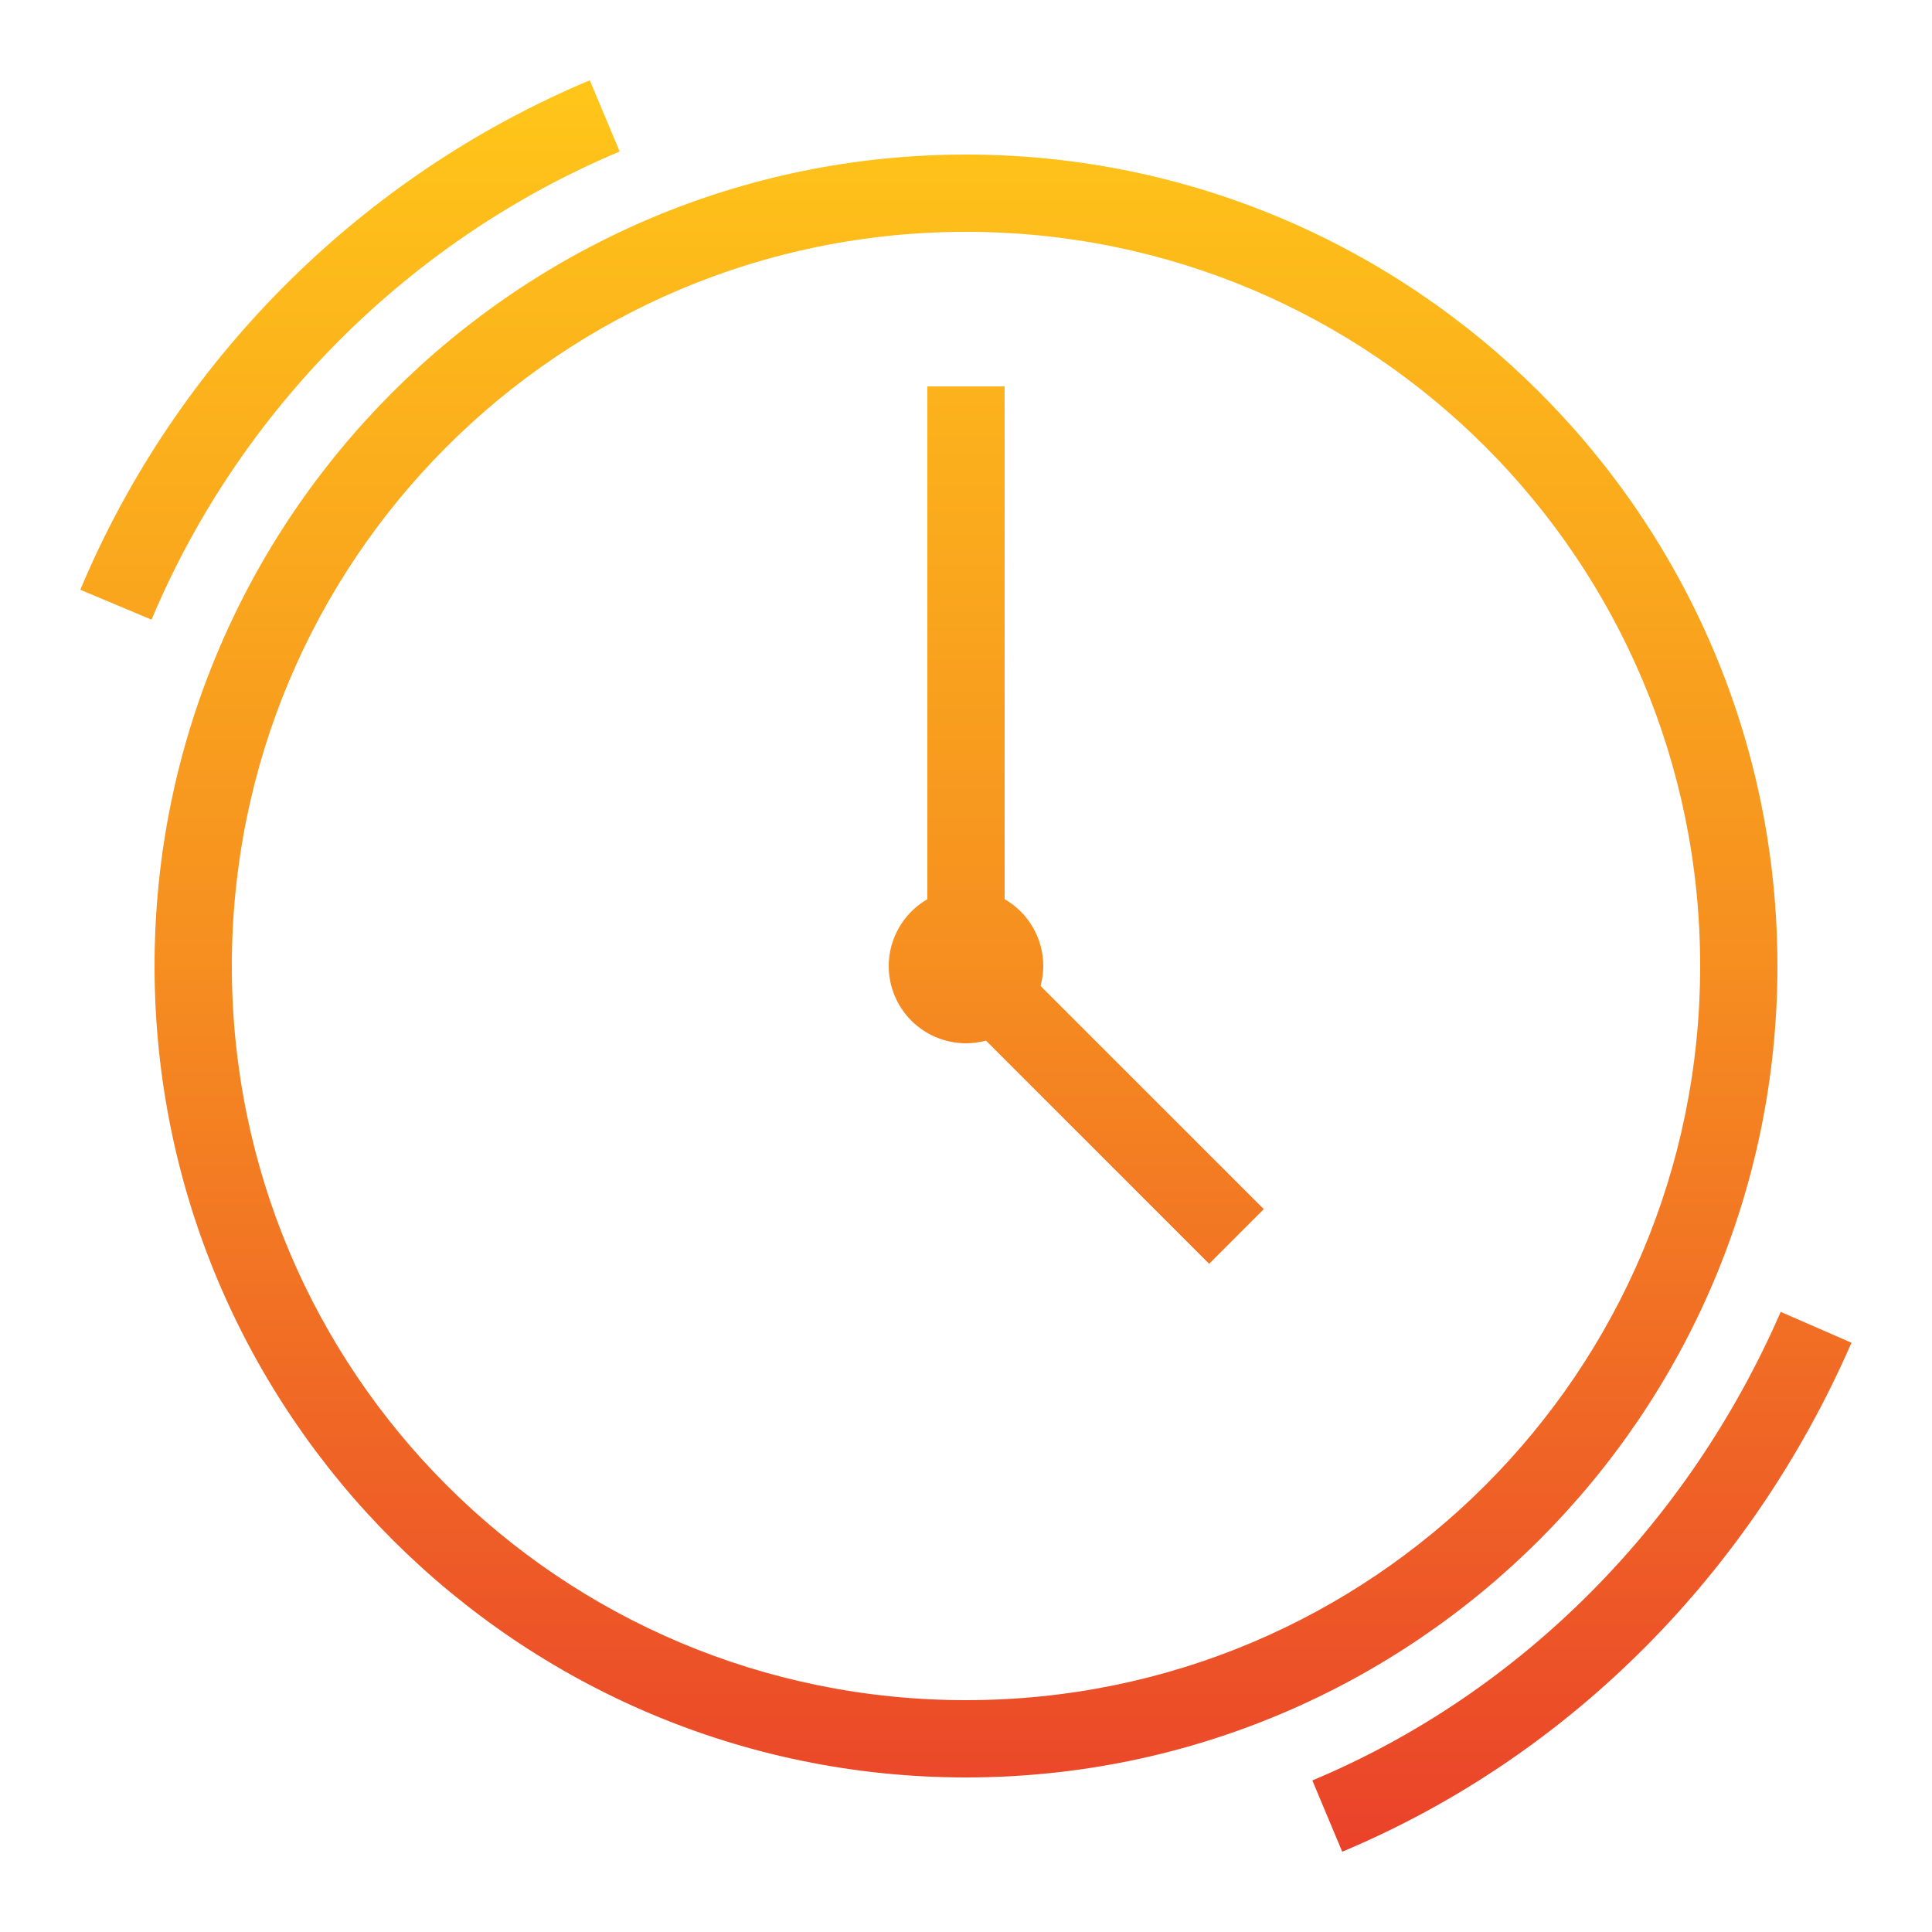 <svg viewBox="0 0 41 41" xmlns="http://www.w3.org/2000/svg" xmlns:xlink="http://www.w3.org/1999/xlink" width="41" height="41" fill="none">
	<defs>
		<linearGradient id="paint_linear_2" x1="20.498" x2="20.498" y1="1.704" y2="39.296" gradientUnits="userSpaceOnUse">
			<stop stop-color="rgb(255,198,25)" offset="0" stop-opacity="1" />
			<stop stop-color="rgb(246,144,32)" offset="0.484" stop-opacity="1" />
			<stop stop-color="rgb(234,66,42)" offset="1" stop-opacity="1" />
		</linearGradient>
	</defs>
	<rect id="icons8_present 1" width="41" height="41" x="0" y="0" fill="rgb(255,255,255)" fill-opacity="0" />
	<path id="Vector" d="M12.516 1.704C7.655 3.742 3.742 7.655 1.704 12.516L3.216 13.15C5.086 8.691 8.691 5.086 13.15 3.216L12.516 1.704ZM20.5 3.28C10.999 3.28 3.28 10.999 3.28 20.5C3.28 30.001 10.999 37.72 20.5 37.72C30.001 37.72 37.72 30.001 37.72 20.5C37.72 10.999 30.001 3.28 20.5 3.28ZM20.5 4.92C29.114 4.92 36.08 11.886 36.08 20.5C36.08 29.114 29.114 36.08 20.5 36.08C11.886 36.08 4.92 29.114 4.92 20.5C4.92 11.886 11.886 4.92 20.5 4.92ZM19.68 8.2L19.68 19.083C19.431 19.226 19.224 19.433 19.081 19.682C18.937 19.93 18.86 20.213 18.86 20.5C18.86 20.935 19.033 21.352 19.34 21.66C19.648 21.967 20.065 22.14 20.5 22.14C20.643 22.14 20.786 22.121 20.924 22.084L25.66 26.82L26.82 25.66L22.082 20.923C22.12 20.785 22.139 20.643 22.14 20.5C22.14 20.212 22.064 19.93 21.92 19.681C21.776 19.432 21.569 19.225 21.32 19.081L21.32 8.2L19.68 8.2ZM37.789 27.84C35.84 32.315 32.306 35.916 27.85 37.784L28.484 39.296C33.348 37.257 37.181 33.34 39.291 28.495L37.789 27.84Z" fill="url(#paint_linear_2)" fill-rule="nonzero" />
</svg>
